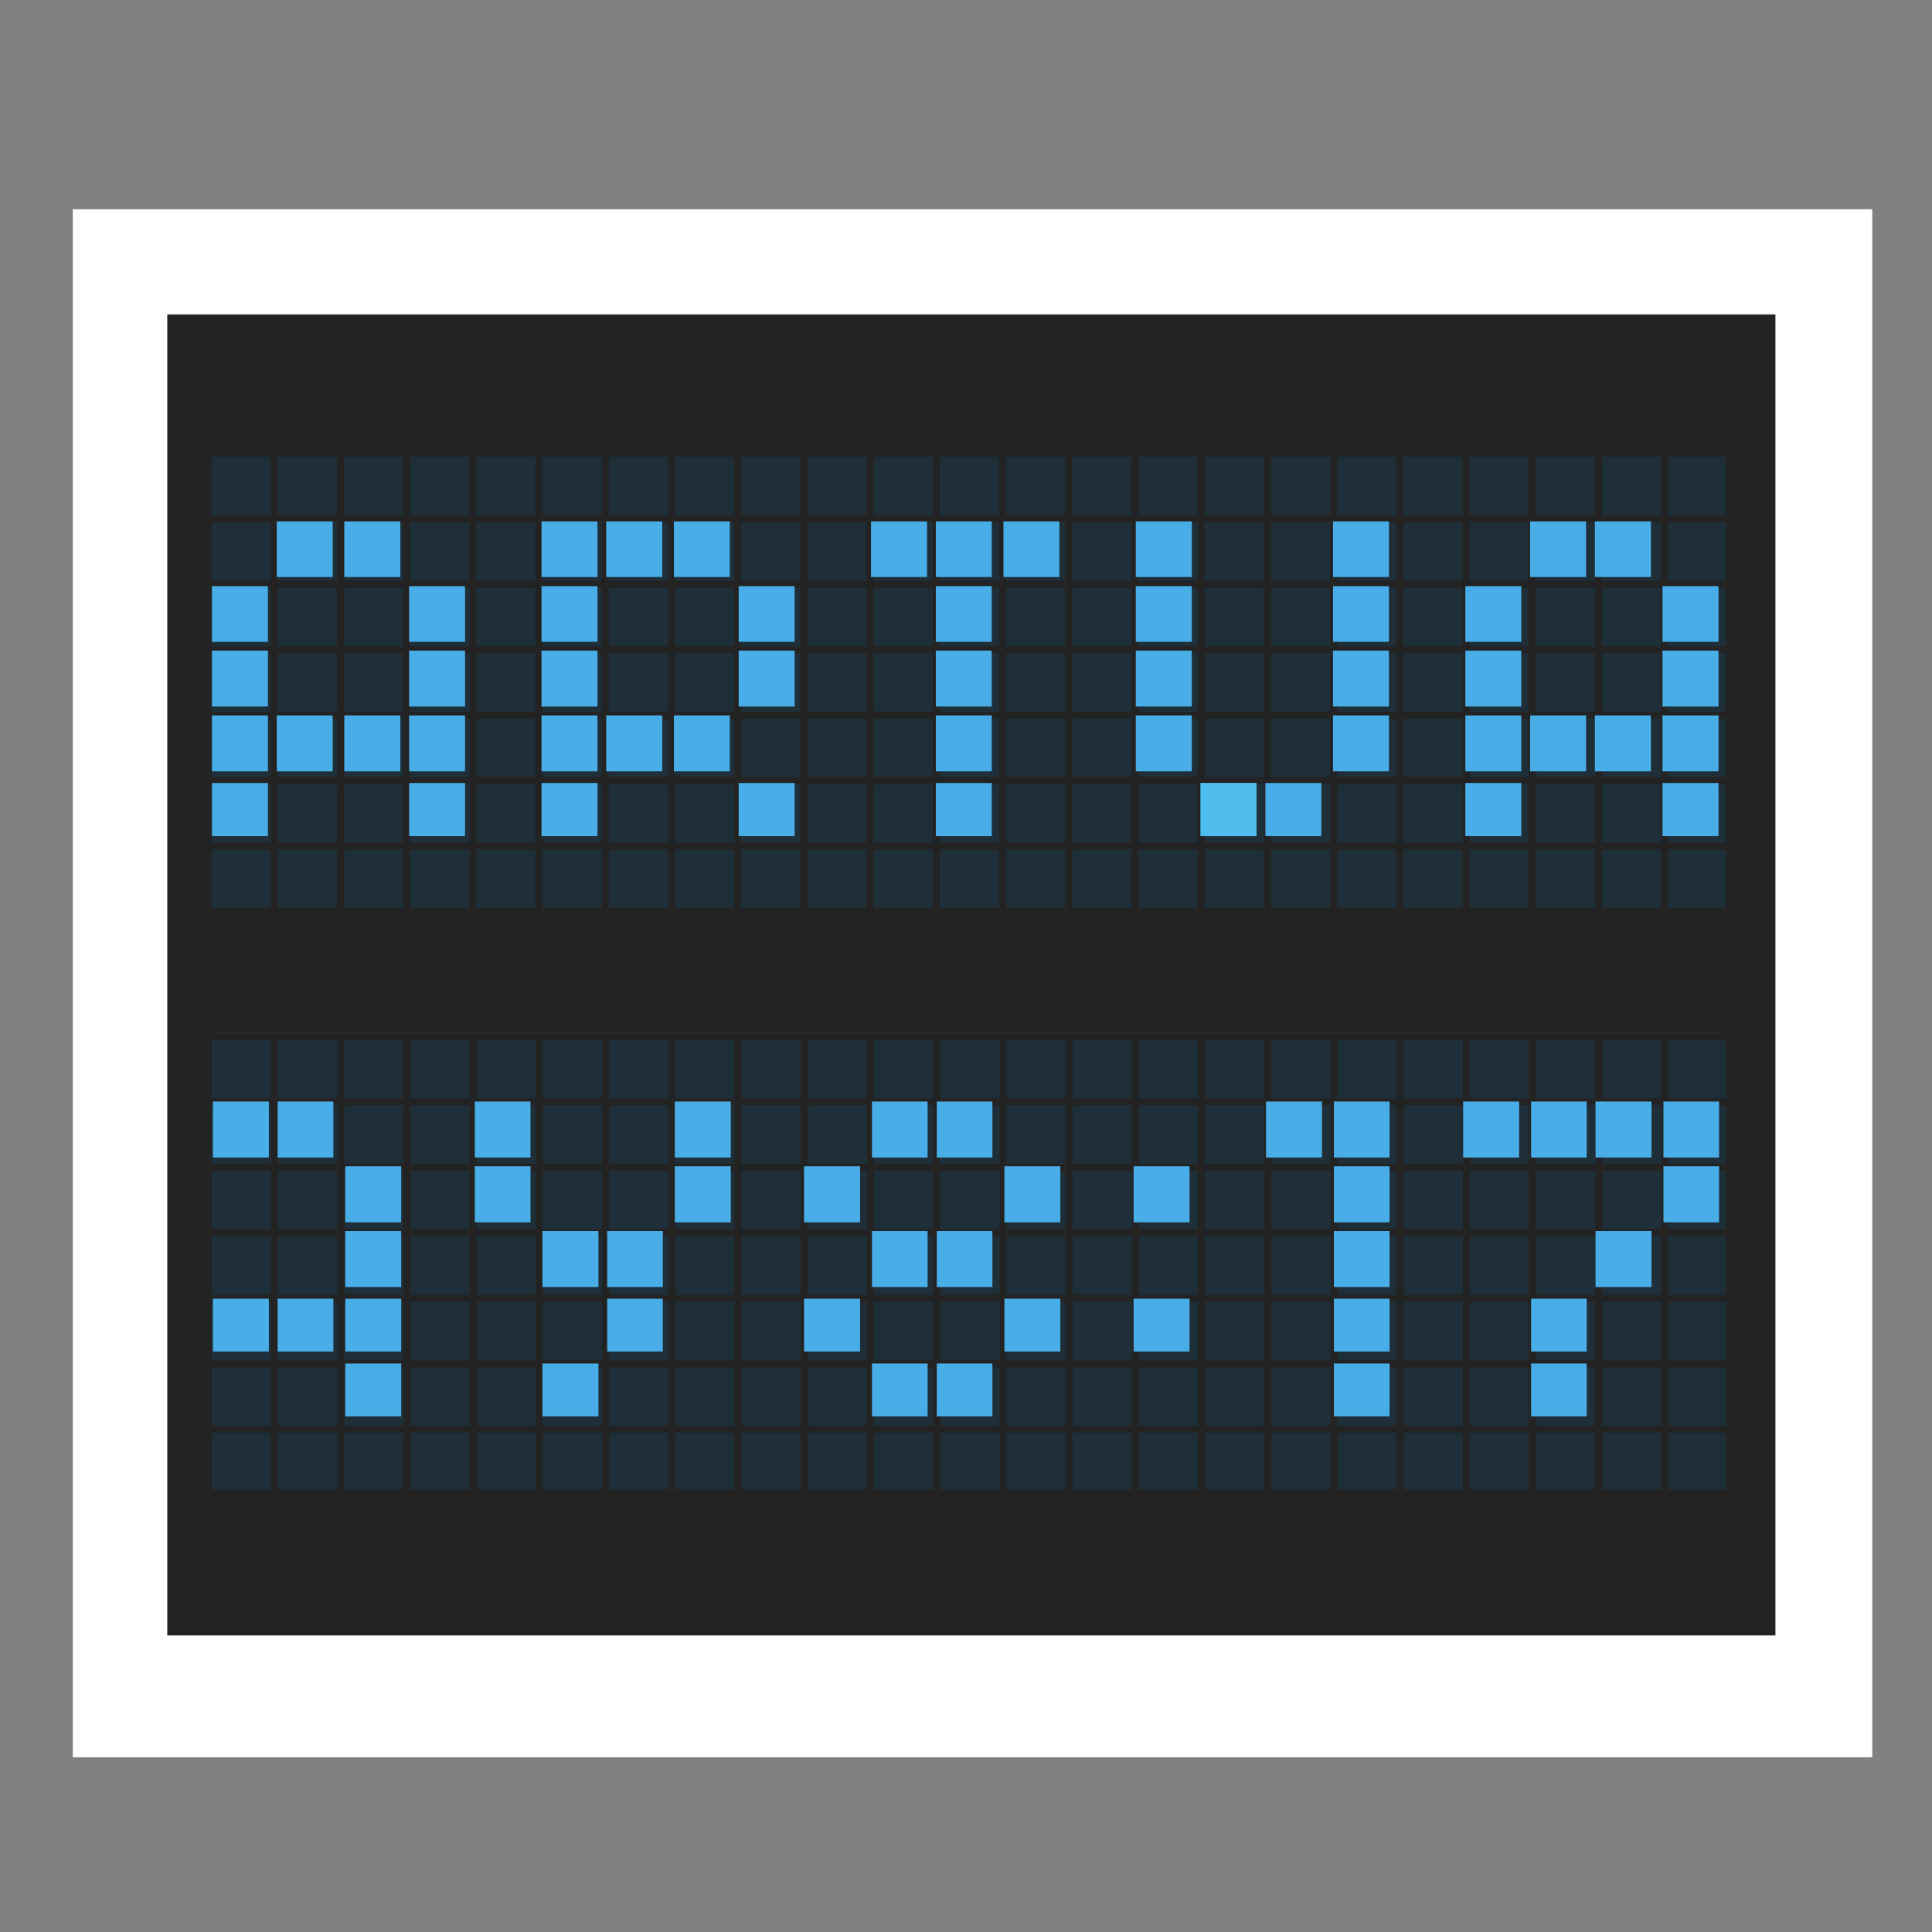 
<svg xmlns="http://www.w3.org/2000/svg" xmlns:xlink="http://www.w3.org/1999/xlink" width="24px" height="24px" viewBox="0 0 24 24" version="1.1">
<rect x="0" y="0" width="24" height="24" fill="#808080" stroke="none"/>
<g id="surface1">
<path style="fill-rule:nonzero;fill:rgb(100%,100%,100%);fill-opacity:1;stroke-width:30.5;stroke-linecap:butt;stroke-linejoin:miter;stroke:rgb(100%,100%,100%);stroke-opacity:1;stroke-miterlimit:4;" d="M 34.484 70.554 L 479.601 70.554 L 479.601 449.209 L 34.484 449.209 Z M 34.484 70.554 " transform="matrix(0.047,0,0,0.047,0,0)"/>
<path style=" stroke:none;fill-rule:evenodd;fill:rgb(13.725%,13.725%,13.725%);fill-opacity:1;" d="M 2.078 3.906 L 22.055 3.906 L 22.055 20.316 L 2.078 20.316 Z M 2.078 3.906 "/>
<path style=" stroke:none;fill-rule:nonzero;fill:rgb(13.725%,13.725%,13.725%);fill-opacity:1;" d="M 2.617 5.703 L 21.523 5.703 L 21.523 11.027 L 2.617 11.027 Z M 2.617 5.703 "/>
<path style=" stroke:none;fill-rule:nonzero;fill:rgb(12.549%,18.824%,22.745%);fill-opacity:0.992;" d="M 2.621 5.605 L 2.621 11.297 L 21.438 11.297 L 21.438 5.605 Z M 2.625 12.816 L 2.625 18.504 L 21.441 18.504 L 21.441 12.816 Z M 2.625 12.816 "/>
<path style="fill-rule:evenodd;fill:rgb(16.863%,22.353%,27.059%);fill-opacity:1;stroke-width:1.875;stroke-linecap:butt;stroke-linejoin:miter;stroke:rgb(13.725%,13.725%,13.725%);stroke-opacity:1;stroke-miterlimit:4;" d="M 54.94 119.817 L 54.94 241.471 M 72.475 119.817 L 72.475 241.471 M 90.009 119.817 L 90.009 241.471 M 107.459 119.817 L 107.459 241.471 M 124.994 119.817 L 124.994 241.471 M 142.444 119.817 L 142.444 241.471 M 159.978 119.817 L 159.978 241.471 M 177.513 119.817 L 177.513 241.471 M 194.963 119.817 L 194.963 241.471 M 212.497 119.817 L 212.497 241.471 M 229.948 119.817 L 229.948 241.471 M 247.482 119.817 L 247.482 241.471 M 265.017 119.817 L 265.017 241.471 M 282.467 119.817 L 282.467 241.471 M 300.001 119.817 L 300.001 241.471 M 317.452 119.817 L 317.452 241.471 M 334.986 119.817 L 334.986 241.471 M 352.52 119.817 L 352.52 241.471 M 369.971 119.817 L 369.971 241.471 M 387.505 119.817 L 387.505 241.471 M 404.956 119.817 L 404.956 241.471 M 422.49 119.817 L 422.49 241.471 M 439.941 119.817 L 439.941 241.471 M 457.475 119.817 L 457.475 241.471 M 54.94 119.817 L 459.061 119.817 M 54.94 137.101 L 459.061 137.101 M 54.94 154.468 L 459.061 154.468 M 54.94 171.751 L 459.061 171.751 M 54.94 189.035 L 459.061 189.035 M 54.94 206.319 L 459.061 206.319 M 54.94 223.602 L 459.061 223.602 M 54.94 240.886 L 459.061 240.886 " transform="matrix(0.047,0,0,0.047,0,0)"/>
<path style="fill-rule:evenodd;fill:rgb(43.922%,45.098%,45.882%);fill-opacity:0.906;stroke-width:1.875;stroke-linecap:butt;stroke-linejoin:miter;stroke:rgb(13.725%,13.725%,13.725%);stroke-opacity:1;stroke-miterlimit:4;" d="M 55.024 273.951 L 55.024 395.521 M 72.558 273.951 L 72.558 395.521 M 90.092 273.951 L 90.092 395.521 M 107.543 273.951 L 107.543 395.521 M 125.077 273.951 L 125.077 395.521 M 142.528 273.951 L 142.528 395.521 M 160.062 273.951 L 160.062 395.521 M 177.596 273.951 L 177.596 395.521 M 195.047 273.951 L 195.047 395.521 M 212.581 273.951 L 212.581 395.521 M 230.032 273.951 L 230.032 395.521 M 247.566 273.951 L 247.566 395.521 M 265.1 273.951 L 265.1 395.521 M 282.551 273.951 L 282.551 395.521 M 300.085 273.951 L 300.085 395.521 M 317.536 273.951 L 317.536 395.521 M 335.07 273.951 L 335.07 395.521 M 352.604 273.951 L 352.604 395.521 M 370.055 273.951 L 370.055 395.521 M 387.589 273.951 L 387.589 395.521 M 405.039 273.951 L 405.039 395.521 M 422.574 273.951 L 422.574 395.521 M 440.024 273.951 L 440.024 395.521 M 457.558 273.951 L 457.558 395.521 M 55.024 273.951 L 459.145 273.951 M 55.024 291.234 L 459.145 291.234 M 55.024 308.518 L 459.145 308.518 M 55.024 325.802 L 459.145 325.802 M 55.024 343.169 L 459.145 343.169 M 55.024 360.453 L 459.145 360.453 M 55.024 377.736 L 459.145 377.736 M 55.024 395.02 L 459.145 395.02 " transform="matrix(0.047,0,0,0.047,0,0)"/>
<path style=" stroke:none;fill-rule:nonzero;fill:rgb(29.02%,68.235%,90.98%);fill-opacity:0.992;" d="M 3.438 6.477 L 3.438 7.168 L 4.133 7.168 L 4.133 6.477 Z M 4.277 6.477 L 4.277 7.168 L 4.973 7.168 L 4.973 6.477 Z M 6.727 6.477 L 6.727 7.168 L 7.422 7.168 L 7.422 6.477 Z M 7.531 6.477 L 7.531 7.168 L 8.227 7.168 L 8.227 6.477 Z M 8.371 6.477 L 8.371 7.168 L 9.066 7.168 L 9.066 6.477 Z M 10.82 6.477 L 10.82 7.168 L 11.516 7.168 L 11.516 6.477 Z M 11.625 6.477 L 11.625 7.168 L 12.32 7.168 L 12.32 6.477 Z M 12.465 6.477 L 12.465 7.168 L 13.16 7.168 L 13.16 6.477 Z M 14.109 6.477 L 14.109 7.168 L 14.805 7.168 L 14.805 6.477 Z M 16.559 6.477 L 16.559 7.168 L 17.254 7.168 L 17.254 6.477 Z M 19.008 6.477 L 19.008 7.168 L 19.703 7.168 L 19.703 6.477 Z M 19.812 6.477 L 19.812 7.168 L 20.508 7.168 L 20.508 6.477 Z M 2.633 7.281 L 2.633 7.973 L 3.328 7.973 L 3.328 7.281 Z M 5.082 7.281 L 5.082 7.973 L 5.777 7.973 L 5.777 7.281 Z M 6.727 7.281 L 6.727 7.973 L 7.422 7.973 L 7.422 7.281 Z M 9.176 7.281 L 9.176 7.973 L 9.871 7.973 L 9.871 7.281 Z M 11.625 7.281 L 11.625 7.973 L 12.32 7.973 L 12.32 7.281 Z M 14.109 7.281 L 14.109 7.973 L 14.805 7.973 L 14.805 7.281 Z M 16.559 7.281 L 16.559 7.973 L 17.254 7.973 L 17.254 7.281 Z M 18.203 7.281 L 18.203 7.973 L 18.898 7.973 L 18.898 7.281 Z M 20.652 7.281 L 20.652 7.973 L 21.348 7.973 L 21.348 7.281 Z M 2.633 8.082 L 2.633 8.777 L 3.328 8.777 L 3.328 8.082 Z M 5.082 8.082 L 5.082 8.777 L 5.777 8.777 L 5.777 8.082 Z M 6.727 8.082 L 6.727 8.777 L 7.422 8.777 L 7.422 8.082 Z M 9.176 8.082 L 9.176 8.777 L 9.871 8.777 L 9.871 8.082 Z M 11.625 8.082 L 11.625 8.777 L 12.32 8.777 L 12.32 8.082 Z M 14.109 8.082 L 14.109 8.777 L 14.805 8.777 L 14.805 8.082 Z M 16.559 8.082 L 16.559 8.777 L 17.254 8.777 L 17.254 8.082 Z M 18.203 8.082 L 18.203 8.777 L 18.898 8.777 L 18.898 8.082 Z M 20.652 8.082 L 20.652 8.777 L 21.348 8.777 L 21.348 8.082 Z M 2.633 8.887 L 2.633 9.582 L 3.328 9.582 L 3.328 8.887 Z M 3.438 8.887 L 3.438 9.582 L 4.133 9.582 L 4.133 8.887 Z M 4.277 8.887 L 4.277 9.582 L 4.973 9.582 L 4.973 8.887 Z M 5.082 8.887 L 5.082 9.582 L 5.777 9.582 L 5.777 8.887 Z M 6.727 8.887 L 6.727 9.582 L 7.422 9.582 L 7.422 8.887 Z M 7.531 8.887 L 7.531 9.582 L 8.227 9.582 L 8.227 8.887 Z M 8.371 8.887 L 8.371 9.582 L 9.066 9.582 L 9.066 8.887 Z M 11.625 8.887 L 11.625 9.582 L 12.32 9.582 L 12.32 8.887 Z M 14.109 8.887 L 14.109 9.582 L 14.805 9.582 L 14.805 8.887 Z M 16.559 8.887 L 16.559 9.582 L 17.254 9.582 L 17.254 8.887 Z M 18.203 8.887 L 18.203 9.582 L 18.898 9.582 L 18.898 8.887 Z M 19.008 8.887 L 19.008 9.582 L 19.703 9.582 L 19.703 8.887 Z M 19.812 8.887 L 19.812 9.582 L 20.508 9.582 L 20.508 8.887 Z M 20.652 8.887 L 20.652 9.582 L 21.348 9.582 L 21.348 8.887 Z M 2.633 9.727 L 2.633 10.387 L 3.328 10.387 L 3.328 9.727 Z M 5.082 9.727 L 5.082 10.387 L 5.777 10.387 L 5.777 9.727 Z M 6.727 9.727 L 6.727 10.387 L 7.422 10.387 L 7.422 9.727 Z M 9.176 9.727 L 9.176 10.387 L 9.871 10.387 L 9.871 9.727 Z M 11.625 9.727 L 11.625 10.387 L 12.32 10.387 L 12.32 9.727 Z M 14.914 9.727 L 14.914 10.387 L 15.609 10.387 L 15.609 9.727 Z M 15.719 9.727 L 15.719 10.387 L 16.414 10.387 L 16.414 9.727 Z M 18.203 9.727 L 18.203 10.387 L 18.898 10.387 L 18.898 9.727 Z M 20.652 9.727 L 20.652 10.387 L 21.348 10.387 L 21.348 9.727 Z M 2.645 13.684 L 2.645 14.379 L 3.34 14.379 L 3.34 13.684 Z M 3.449 13.684 L 3.449 14.379 L 4.141 14.379 L 4.141 13.684 Z M 5.898 13.684 L 5.898 14.379 L 6.59 14.379 L 6.59 13.684 Z M 8.383 13.684 L 8.383 14.379 L 9.078 14.379 L 9.078 13.684 Z M 10.832 13.684 L 10.832 14.379 L 11.523 14.379 L 11.523 13.684 Z M 11.637 13.684 L 11.637 14.379 L 12.328 14.379 L 12.328 13.684 Z M 15.727 13.684 L 15.727 14.379 L 16.422 14.379 L 16.422 13.684 Z M 16.57 13.684 L 16.57 14.379 L 17.262 14.379 L 17.262 13.684 Z M 18.176 13.684 L 18.176 14.379 L 18.871 14.379 L 18.871 13.684 Z M 19.02 13.684 L 19.02 14.379 L 19.711 14.379 L 19.711 13.684 Z M 19.82 13.684 L 19.82 14.379 L 20.516 14.379 L 20.516 13.684 Z M 20.664 13.684 L 20.664 14.379 L 21.355 14.379 L 21.355 13.684 Z M 4.289 14.488 L 4.289 15.184 L 4.984 15.184 L 4.984 14.488 Z M 5.898 14.488 L 5.898 15.184 L 6.59 15.184 L 6.59 14.488 Z M 8.383 14.488 L 8.383 15.184 L 9.078 15.184 L 9.078 14.488 Z M 9.988 14.488 L 9.988 15.184 L 10.684 15.184 L 10.684 14.488 Z M 12.477 14.488 L 12.477 15.184 L 13.172 15.184 L 13.172 14.488 Z M 14.082 14.488 L 14.082 15.184 L 14.777 15.184 L 14.777 14.488 Z M 16.57 14.488 L 16.57 15.184 L 17.262 15.184 L 17.262 14.488 Z M 20.664 14.488 L 20.664 15.184 L 21.355 15.184 L 21.355 14.488 Z M 4.289 15.293 L 4.289 15.988 L 4.984 15.988 L 4.984 15.293 Z M 6.738 15.293 L 6.738 15.988 L 7.434 15.988 L 7.434 15.293 Z M 7.543 15.293 L 7.543 15.988 L 8.234 15.988 L 8.234 15.293 Z M 10.832 15.293 L 10.832 15.988 L 11.523 15.988 L 11.523 15.293 Z M 11.637 15.293 L 11.637 15.988 L 12.328 15.988 L 12.328 15.293 Z M 16.57 15.293 L 16.57 15.988 L 17.262 15.988 L 17.262 15.293 Z M 19.82 15.293 L 19.82 15.988 L 20.516 15.988 L 20.516 15.293 Z M 2.645 16.133 L 2.645 16.789 L 3.34 16.789 L 3.34 16.133 Z M 3.449 16.133 L 3.449 16.789 L 4.141 16.789 L 4.141 16.133 Z M 4.289 16.133 L 4.289 16.789 L 4.984 16.789 L 4.984 16.133 Z M 7.543 16.133 L 7.543 16.789 L 8.234 16.789 L 8.234 16.133 Z M 9.988 16.133 L 9.988 16.789 L 10.684 16.789 L 10.684 16.133 Z M 12.477 16.133 L 12.477 16.789 L 13.172 16.789 L 13.172 16.133 Z M 14.082 16.133 L 14.082 16.789 L 14.777 16.789 L 14.777 16.133 Z M 16.57 16.133 L 16.57 16.789 L 17.262 16.789 L 17.262 16.133 Z M 19.02 16.133 L 19.02 16.789 L 19.711 16.789 L 19.711 16.133 Z M 4.289 16.938 L 4.289 17.594 L 4.984 17.594 L 4.984 16.938 Z M 6.738 16.938 L 6.738 17.594 L 7.434 17.594 L 7.434 16.938 Z M 10.832 16.938 L 10.832 17.594 L 11.523 17.594 L 11.523 16.938 Z M 11.637 16.938 L 11.637 17.594 L 12.328 17.594 L 12.328 16.938 Z M 16.57 16.938 L 16.57 17.594 L 17.262 17.594 L 17.262 16.938 Z M 19.02 16.938 L 19.02 17.594 L 19.711 17.594 L 19.711 16.938 Z M 19.02 16.938 "/>
<path style=" stroke:none;fill-rule:nonzero;fill:rgb(30.98%,74.118%,93.333%);fill-opacity:1;" d="M 14.914 10.059 L 14.914 9.727 L 15.609 9.727 L 15.609 10.387 L 14.914 10.387 Z M 14.914 10.059 "/>
</g>
</svg>
